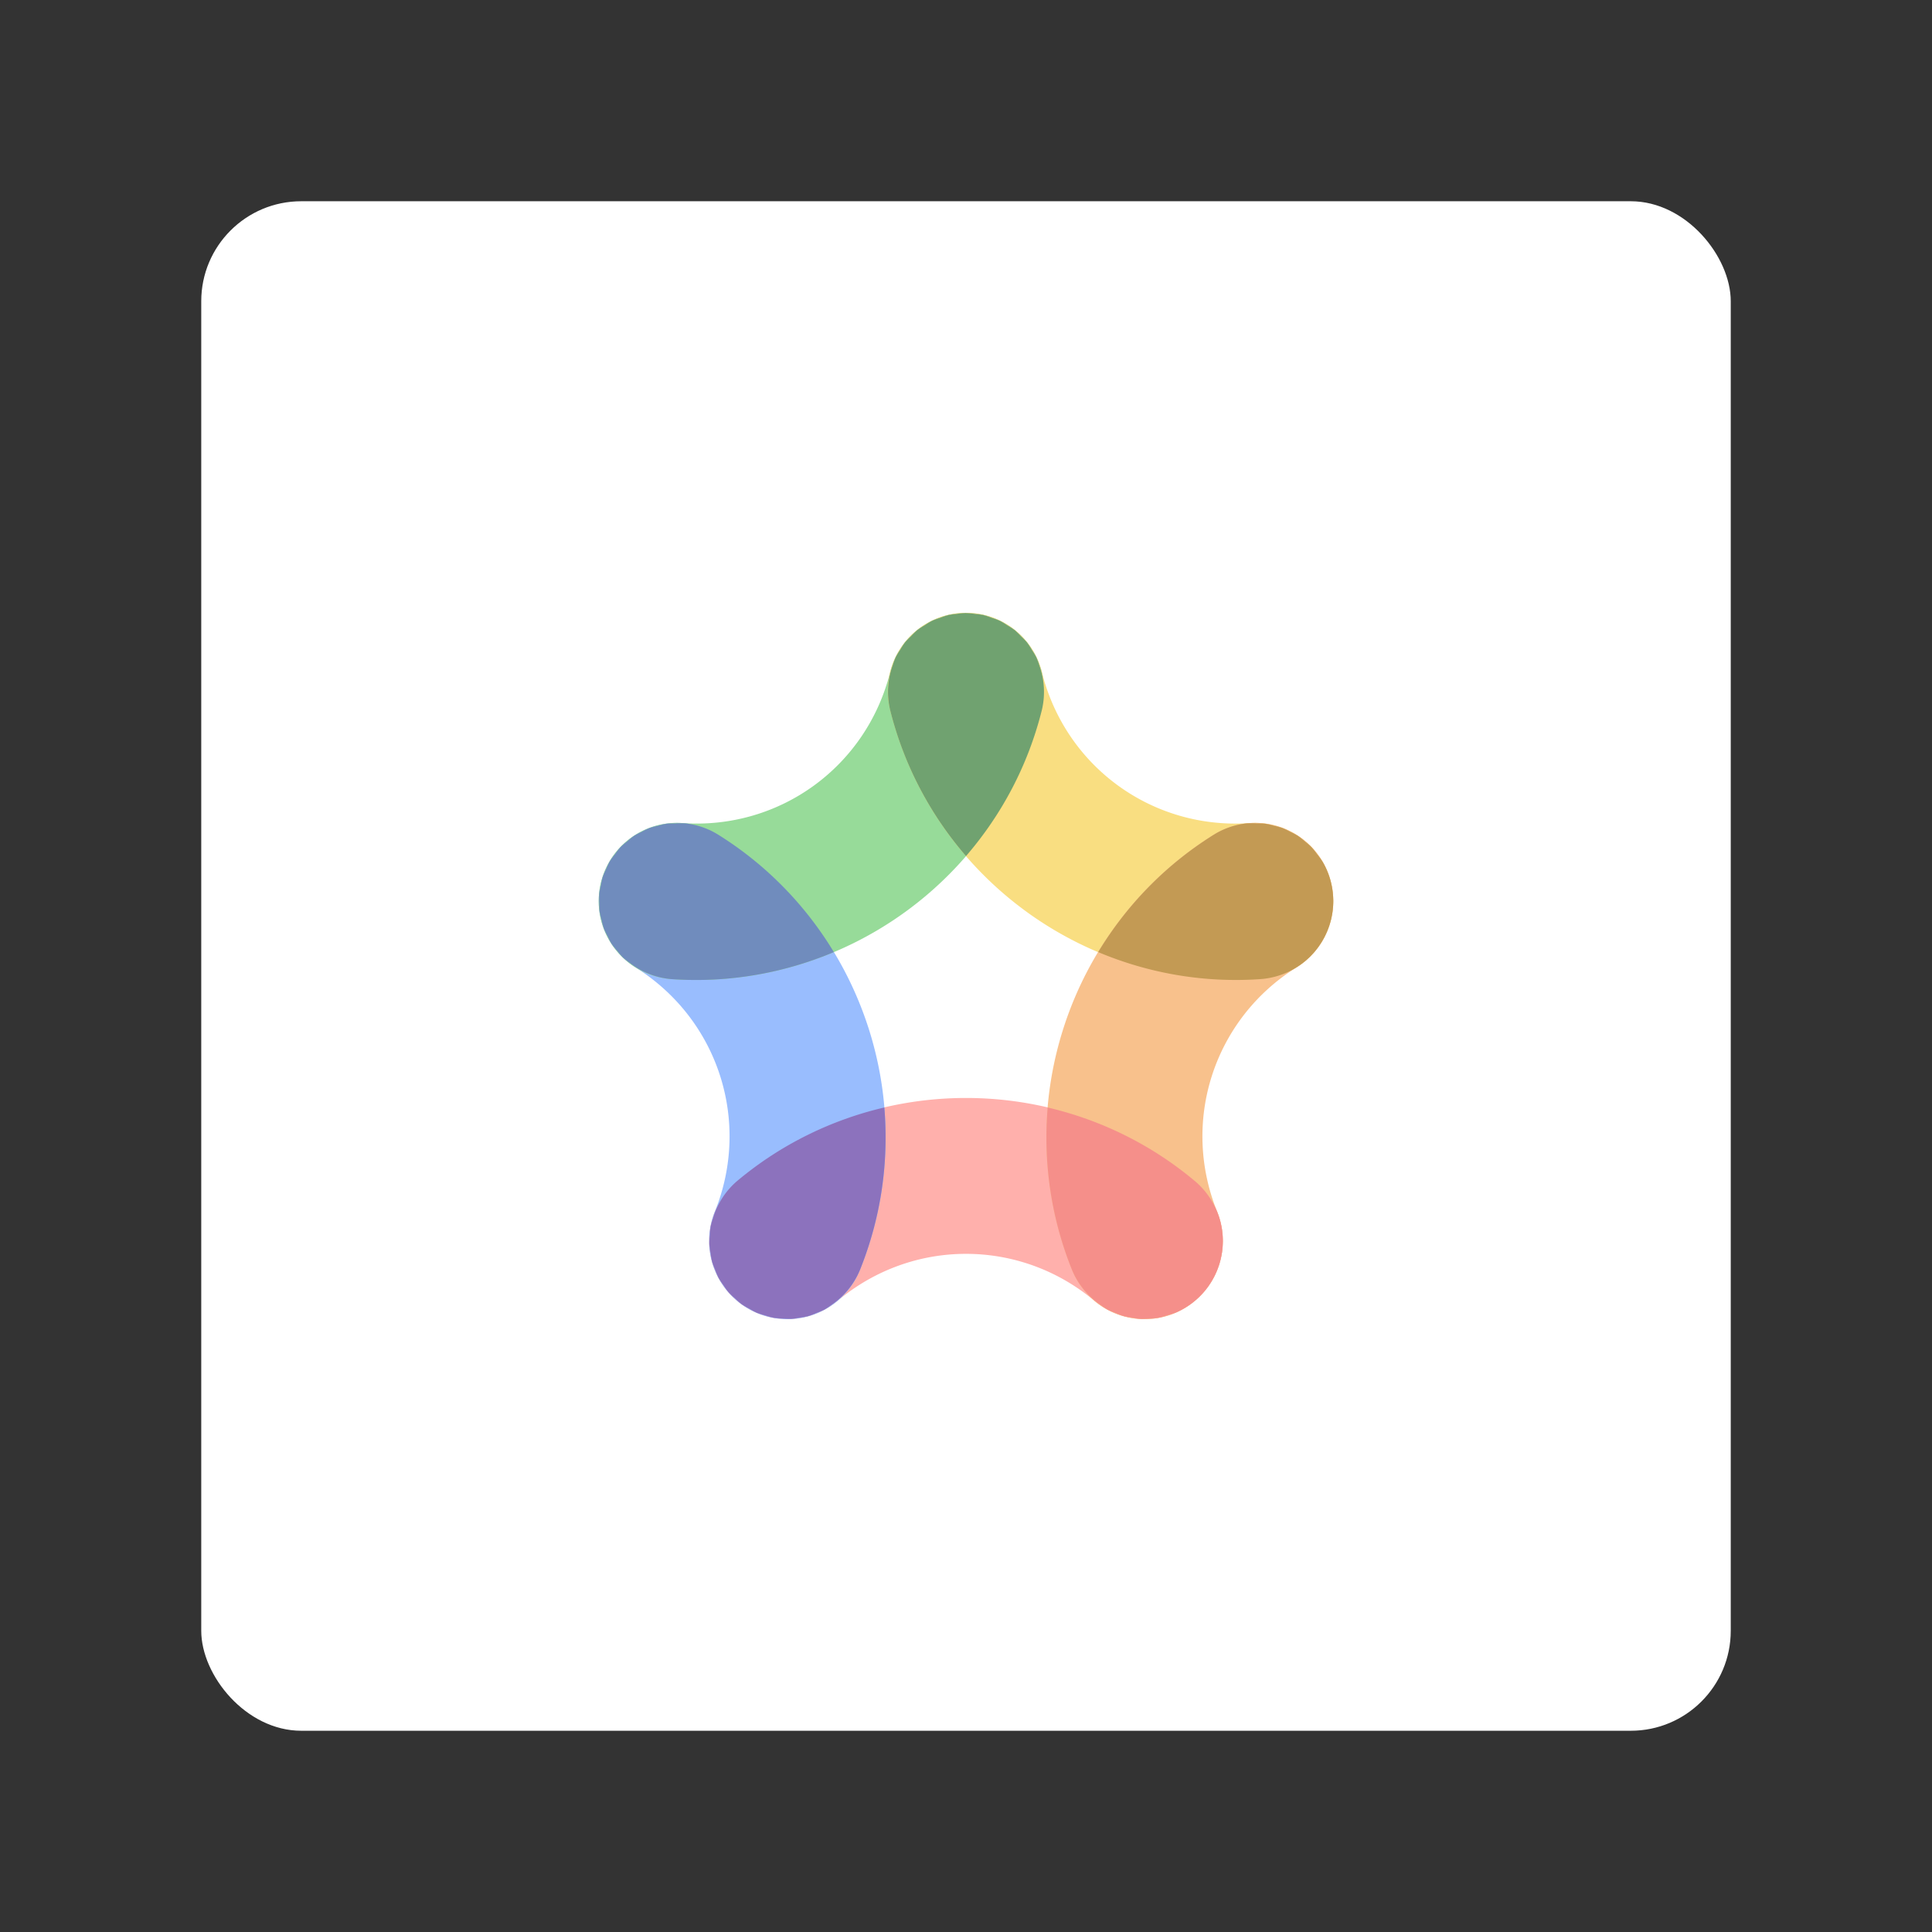<?xml version="1.0" encoding="UTF-8" standalone="no"?>
<svg
   sodipodi:docname="oppo_game_center.svg"
   inkscape:version="1.2 (dc2aedaf03, 2022-05-15)"
   version="1.1"
   id="svg2"
   viewBox="0 0 192 192"
   height="192"
   width="192"
   inkscape:export-filename="../png/oppo_game_center.png"
   inkscape:export-xdpi="96"
   inkscape:export-ydpi="96"
   xml:space="preserve"
   xmlns:inkscape="http://www.inkscape.org/namespaces/inkscape"
   xmlns:sodipodi="http://sodipodi.sourceforge.net/DTD/sodipodi-0.dtd"
   xmlns="http://www.w3.org/2000/svg"
   xmlns:svg="http://www.w3.org/2000/svg"
   xmlns:rdf="http://www.w3.org/1999/02/22-rdf-syntax-ns#"
   xmlns:cc="http://creativecommons.org/ns#"
   xmlns:dc="http://purl.org/dc/elements/1.1/"><rect x="0" y="0" width="192" height="192" fill="#333333" stroke="none"/><sodipodi:namedview
     inkscape:document-rotation="0"
     inkscape:window-maximized="1"
     inkscape:window-y="0"
     inkscape:window-x="36"
     inkscape:window-height="1052"
     inkscape:window-width="1884"
     units="px"
     showgrid="false"
     inkscape:current-layer="layer1"
     inkscape:document-units="px"
     inkscape:cy="111.01576"
     inkscape:cx="115.96551"
     inkscape:zoom="1.4142136"
     inkscape:pageshadow="2"
     inkscape:pageopacity="0.0"
     borderopacity="1.0"
     bordercolor="#666666"
     pagecolor="#ffffff"
     id="base"
     inkscape:snap-bbox="false"
     inkscape:object-paths="true"
     inkscape:snap-nodes="true"
     showguides="true"
     inkscape:guide-bbox="true"
     inkscape:snap-object-midpoints="true"
     inkscape:snap-center="true"
     inkscape:snap-global="false"
     inkscape:snap-intersection-paths="true"
     inkscape:snap-smooth-nodes="true"
     inkscape:snap-midpoints="true"
     inkscape:showpageshadow="0"
     inkscape:pagecheckerboard="0"
     inkscape:deskcolor="#d1d1d1" /><defs
     id="defs4" /><g
     transform="translate(0,-860.362)"
     id="layer1"
     inkscape:groupmode="layer"
     inkscape:label="Calque 1"><rect
       style="opacity:1;fill:#ffffff;fill-opacity:1;fill-rule:evenodd;stroke:none;stroke-width:0.993;stroke-opacity:1"
       width="152"
       height="152"
       x="20"
       y="880.362"
       rx="9.935"
       id="rect7895"
       ry="9.935" /><path
       style="color:#000000;fill:#ffb0ac;fill-rule:evenodd;stroke-width:0.723;stroke-linecap:round;stroke-linejoin:round;stroke-dashoffset:6"
       d="m 96,969.477 c -8.096,0 -16.192,2.752 -22.751,8.255 a 7.771,7.771 0 0 0 -0.957,10.948 7.771,7.771 0 0 0 10.948,0.957 c 7.419,-6.226 18.102,-6.226 25.522,0 a 7.771,7.771 0 0 0 10.948,-0.957 7.771,7.771 0 0 0 -0.959,-10.948 c -6.559,-5.504 -14.654,-8.255 -22.75,-8.255 z"
       id="path7135" /><path
       style="color:#000000;fill:#99bdfe;fill-rule:evenodd;stroke-width:0.723;stroke-linecap:round;stroke-linejoin:round;stroke-dashoffset:6"
       d="m 86.272,962.408 c -2.502,-7.699 -7.622,-14.549 -14.883,-19.086 a 7.771,7.771 0 0 0 -10.708,2.473 7.771,7.771 0 0 0 2.473,10.708 c 8.214,5.132 11.514,15.291 7.886,24.271 a 7.771,7.771 0 0 0 4.294,10.116 7.771,7.771 0 0 0 10.116,-4.294 c 3.208,-7.939 3.324,-16.489 0.823,-24.188 z"
       id="path7137" /><path
       style="color:#000000;fill:#97db99;fill-rule:evenodd;stroke-width:0.723;stroke-linecap:round;stroke-linejoin:round;stroke-dashoffset:6"
       d="M 89.987,950.971 C 96.537,946.212 101.469,939.228 103.54,930.92 a 7.771,7.771 0 0 0 -5.659,-9.421 7.771,7.771 0 0 0 -9.421,5.659 c -2.343,9.398 -10.986,15.677 -20.647,15.001 a 7.771,7.771 0 0 0 -8.294,7.211 7.771,7.771 0 0 0 7.209,8.294 c 8.541,0.597 16.709,-1.936 23.259,-6.694 z"
       id="path7139" /><path
       style="color:#000000;fill:#f9de81;fill-rule:evenodd;stroke-width:0.723;stroke-linecap:round;stroke-linejoin:round;stroke-dashoffset:6"
       d="m 102.013,950.97 c 6.55,4.759 14.716,7.291 23.258,6.693 a 7.771,7.771 0 0 0 7.211,-8.294 7.771,7.771 0 0 0 -8.294,-7.209 c -9.662,0.676 -18.304,-5.604 -20.647,-15.001 a 7.771,7.771 0 0 0 -9.42,-5.661 7.771,7.771 0 0 0 -5.659,9.421 c 2.071,8.308 7.003,15.292 13.553,20.051 z"
       id="path7141" /><path
       style="color:#000000;fill:#f8c18c;fill-rule:evenodd;stroke-width:0.723;stroke-linecap:round;stroke-linejoin:round;stroke-dashoffset:6;-inkscape-stroke:none"
       d="m 105.729,962.407 c -2.502,7.699 -2.387,16.25 0.821,24.189 a 7.771,7.771 0 0 0 10.116,4.293 7.771,7.771 0 0 0 4.293,-10.116 c -3.628,-8.98 -0.327,-19.139 7.886,-24.271 a 7.771,7.771 0 0 0 2.473,-10.708 7.771,7.771 0 0 0 -10.708,-2.473 c -7.261,4.537 -12.38,11.386 -14.881,19.085 z"
       id="path7143" /><path
       id="path7145"
       style="color:#000000;fill:#70a270;fill-opacity:1;fill-rule:evenodd;stroke-width:0.723;stroke-linecap:round;stroke-linejoin:round;stroke-dashoffset:6"
       d="m 96,921.284 a 7.771,7.771 0 0 0 -0.882,0.082 7.771,7.771 0 0 0 -0.836,0.112 7.771,7.771 0 0 0 -0.846,0.277 7.771,7.771 0 0 0 -0.802,0.298 7.771,7.771 0 0 0 -0.744,0.448 7.771,7.771 0 0 0 -0.724,0.476 7.771,7.771 0 0 0 -0.637,0.613 7.771,7.771 0 0 0 -0.589,0.613 7.771,7.771 0 0 0 -0.479,0.729 7.771,7.771 0 0 0 -0.45,0.75 7.771,7.771 0 0 0 -0.297,0.795 7.771,7.771 0 0 0 -0.254,4.446 c 1.374,5.511 4.011,10.433 7.54,14.516 3.528,-4.083 6.166,-9.005 7.54,-14.516 a 7.771,7.771 0 0 0 -0.244,-4.415 7.771,7.771 0 0 0 -0.311,-0.834 7.771,7.771 0 0 0 -0.433,-0.721 7.771,7.771 0 0 0 -0.491,-0.748 7.771,7.771 0 0 0 -0.599,-0.623 7.771,7.771 0 0 0 -0.623,-0.599 7.771,7.771 0 0 0 -0.729,-0.479 7.771,7.771 0 0 0 -0.75,-0.45 7.771,7.771 0 0 0 -0.795,-0.296 7.771,7.771 0 0 0 -0.841,-0.275 7.771,7.771 0 0 0 -0.856,-0.114 7.771,7.771 0 0 0 -0.868,-0.081 z" /><path
       id="path7147"
       style="color:#000000;fill:#c39a54;fill-opacity:1;fill-rule:evenodd;stroke-width:0.723;stroke-linecap:round;stroke-linejoin:round;stroke-dashoffset:6"
       d="m 123.878,942.188 a 7.771,7.771 0 0 0 -3.267,1.134 c -4.816,3.01 -8.683,7.039 -11.476,11.657 4.973,2.094 10.47,3.082 16.135,2.685 a 7.771,7.771 0 0 0 3.801,-1.314 7.771,7.771 0 0 0 0.215,-0.147 7.771,7.771 0 0 0 0.25,-0.192 7.771,7.771 0 0 0 0.246,-0.198 7.771,7.771 0 0 0 0.203,-0.185 7.771,7.771 0 0 0 0.237,-0.223 7.771,7.771 0 0 0 0.206,-0.22 7.771,7.771 0 0 0 0.212,-0.233 7.771,7.771 0 0 0 0.175,-0.217 7.771,7.771 0 0 0 0.199,-0.257 7.771,7.771 0 0 0 0.168,-0.247 7.771,7.771 0 0 0 0.174,-0.264 7.771,7.771 0 0 0 0.128,-0.224 7.771,7.771 0 0 0 0.174,-0.318 7.771,7.771 0 0 0 0.1,-0.212 7.771,7.771 0 0 0 0.154,-0.343 7.771,7.771 0 0 0 0.082,-0.216 7.771,7.771 0 0 0 0.127,-0.353 7.771,7.771 0 0 0 0.071,-0.243 7.771,7.771 0 0 0 0.093,-0.339 7.771,7.771 0 0 0 0.057,-0.273 7.771,7.771 0 0 0 0.061,-0.322 7.771,7.771 0 0 0 0.037,-0.277 7.771,7.771 0 0 0 0.037,-0.335 7.771,7.771 0 0 0 0.013,-0.282 7.771,7.771 0 0 0 0.01,-0.318 7.771,7.771 0 0 0 -0.01,-0.288 7.771,7.771 0 0 0 -0.014,-0.289 7.771,7.771 0 0 0 -0.298,-1.624 7.771,7.771 0 0 0 -0.027,-0.093 7.771,7.771 0 0 0 -0.648,-1.505 7.771,7.771 0 0 0 -0.057,-0.097 7.771,7.771 0 0 0 -0.563,-0.774 7.771,7.771 0 0 0 -0.551,-0.692 7.771,7.771 0 0 0 -0.637,-0.555 7.771,7.771 0 0 0 -0.695,-0.556 7.771,7.771 0 0 0 -0.768,-0.411 7.771,7.771 0 0 0 -0.774,-0.374 7.771,7.771 0 0 0 -0.864,-0.237 7.771,7.771 0 0 0 -0.819,-0.189 7.771,7.771 0 0 0 -0.874,-0.037 7.771,7.771 0 0 0 -1.022,-0.003 z" /><path
       id="path7149"
       style="color:#000000;fill:#f58f8a;fill-opacity:1;fill-rule:evenodd;stroke-width:0.723;stroke-linecap:round;stroke-linejoin:round;stroke-dashoffset:6"
       d="m 104.118,970.421 c -0.455,5.377 0.304,10.911 2.431,16.176 a 7.771,7.771 0 0 0 2.804,3.434 7.771,7.771 0 0 0 0.729,0.484 7.771,7.771 0 0 0 0.785,0.333 7.771,7.771 0 0 0 0.829,0.313 7.771,7.771 0 0 0 0.843,0.151 7.771,7.771 0 0 0 0.868,0.12 7.771,7.771 0 0 0 0.878,-0.042 7.771,7.771 0 0 0 0.853,-0.075 7.771,7.771 0 0 0 0.847,-0.237 7.771,7.771 0 0 0 0.913,-0.294 7.771,7.771 0 0 0 0.099,-0.045 7.771,7.771 0 0 0 1.406,-0.834 7.771,7.771 0 0 0 0.09,-0.069 7.771,7.771 0 0 0 1.183,-1.125 7.771,7.771 0 0 0 0.222,-0.275 7.771,7.771 0 0 0 0.13,-0.168 7.771,7.771 0 0 0 0.2,-0.295 7.771,7.771 0 0 0 0.15,-0.23 7.771,7.771 0 0 0 0.158,-0.277 7.771,7.771 0 0 0 0.134,-0.243 7.771,7.771 0 0 0 0.145,-0.306 7.771,7.771 0 0 0 0.114,-0.256 7.771,7.771 0 0 0 0.117,-0.308 7.771,7.771 0 0 0 0.093,-0.258 7.771,7.771 0 0 0 0.09,-0.309 7.771,7.771 0 0 0 0.079,-0.292 7.771,7.771 0 0 0 0.057,-0.274 7.771,7.771 0 0 0 0.061,-0.319 7.771,7.771 0 0 0 0.041,-0.329 7.771,7.771 0 0 0 0.03,-0.265 7.771,7.771 0 0 0 0.015,-0.336 7.771,7.771 0 0 0 0.01,-0.285 7.771,7.771 0 0 0 -0.01,-0.284 7.771,7.771 0 0 0 -0.015,-0.336 7.771,7.771 0 0 0 -0.03,-0.265 7.771,7.771 0 0 0 -0.041,-0.329 7.771,7.771 0 0 0 -0.061,-0.319 7.771,7.771 0 0 0 -0.057,-0.273 7.771,7.771 0 0 0 -0.093,-0.339 7.771,7.771 0 0 0 -0.071,-0.244 7.771,7.771 0 0 0 -0.12,-0.333 7.771,7.771 0 0 0 -2.277,-3.229 c -4.35,-3.65 -9.378,-6.083 -14.632,-7.312 z" /><path
       id="path7151"
       style="color:#000000;fill:#8c72bd;fill-opacity:1;fill-rule:evenodd;stroke-width:0.723;stroke-linecap:round;stroke-linejoin:round;stroke-dashoffset:6"
       d="m 87.882,970.421 c -5.254,1.229 -10.283,3.662 -14.633,7.312 a 7.771,7.771 0 0 0 -2.399,3.722 7.771,7.771 0 0 0 -0.237,0.847 7.771,7.771 0 0 0 -0.075,0.86 7.771,7.771 0 0 0 -0.041,0.873 7.771,7.771 0 0 0 0.116,0.841 7.771,7.771 0 0 0 0.157,0.878 7.771,7.771 0 0 0 0.299,0.789 7.771,7.771 0 0 0 0.346,0.817 7.771,7.771 0 0 0 0.476,0.717 7.771,7.771 0 0 0 0.515,0.712 7.771,7.771 0 0 0 0.623,0.592 7.771,7.771 0 0 0 0.655,0.576 7.771,7.771 0 0 0 0.771,0.457 7.771,7.771 0 0 0 0.736,0.398 7.771,7.771 0 0 0 0.851,0.275 7.771,7.771 0 0 0 0.817,0.227 7.771,7.771 0 0 0 0.857,0.075 7.771,7.771 0 0 0 0.877,0.042 7.771,7.771 0 0 0 0.866,-0.12 7.771,7.771 0 0 0 0.846,-0.151 7.771,7.771 0 0 0 0.825,-0.312 7.771,7.771 0 0 0 0.791,-0.336 7.771,7.771 0 0 0 0.71,-0.472 7.771,7.771 0 0 0 2.82,-3.445 c 2.127,-5.266 2.887,-10.799 2.433,-16.176 z" /><path
       id="path7153"
       style="color:#000000;fill:#708cbd;fill-opacity:1;fill-rule:evenodd;stroke-width:0.723;stroke-linecap:round;stroke-linejoin:round;stroke-dashoffset:6"
       d="m 68.121,942.188 a 7.771,7.771 0 0 0 -1.036,0.003 7.771,7.771 0 0 0 -0.851,0.035 7.771,7.771 0 0 0 -0.854,0.198 7.771,7.771 0 0 0 -0.833,0.227 7.771,7.771 0 0 0 -0.779,0.378 7.771,7.771 0 0 0 -0.769,0.411 7.771,7.771 0 0 0 -0.673,0.541 7.771,7.771 0 0 0 -0.659,0.572 7.771,7.771 0 0 0 -0.528,0.668 7.771,7.771 0 0 0 -0.525,0.719 7.771,7.771 0 0 0 -0.369,0.771 7.771,7.771 0 0 0 -0.346,0.805 7.771,7.771 0 0 0 -0.189,0.836 7.771,7.771 0 0 0 -0.161,0.871 7.771,7.771 0 0 0 0.003,0.861 7.771,7.771 0 0 0 0.037,0.867 7.771,7.771 0 0 0 0.198,0.854 7.771,7.771 0 0 0 0.227,0.833 7.771,7.771 0 0 0 0.376,0.775 7.771,7.771 0 0 0 0.412,0.774 7.771,7.771 0 0 0 0.542,0.675 7.771,7.771 0 0 0 0.57,0.655 7.771,7.771 0 0 0 0.69,0.548 7.771,7.771 0 0 0 4.127,1.601 c 5.665,0.396 11.163,-0.593 16.137,-2.687 -2.793,-4.617 -6.661,-8.647 -11.477,-11.657 a 7.771,7.771 0 0 0 -3.267,-1.134 z" /></g><style
     type="text/css"
     id="style853">
	.st0{fill:#FFFFFF;}
</style><style
     type="text/css"
     id="style853-9">
	.st0{fill:#FFFFFF;}
</style><style
     type="text/css"
     id="style853-3">
	.st0{fill:#FFFFFF;}
</style></svg>
